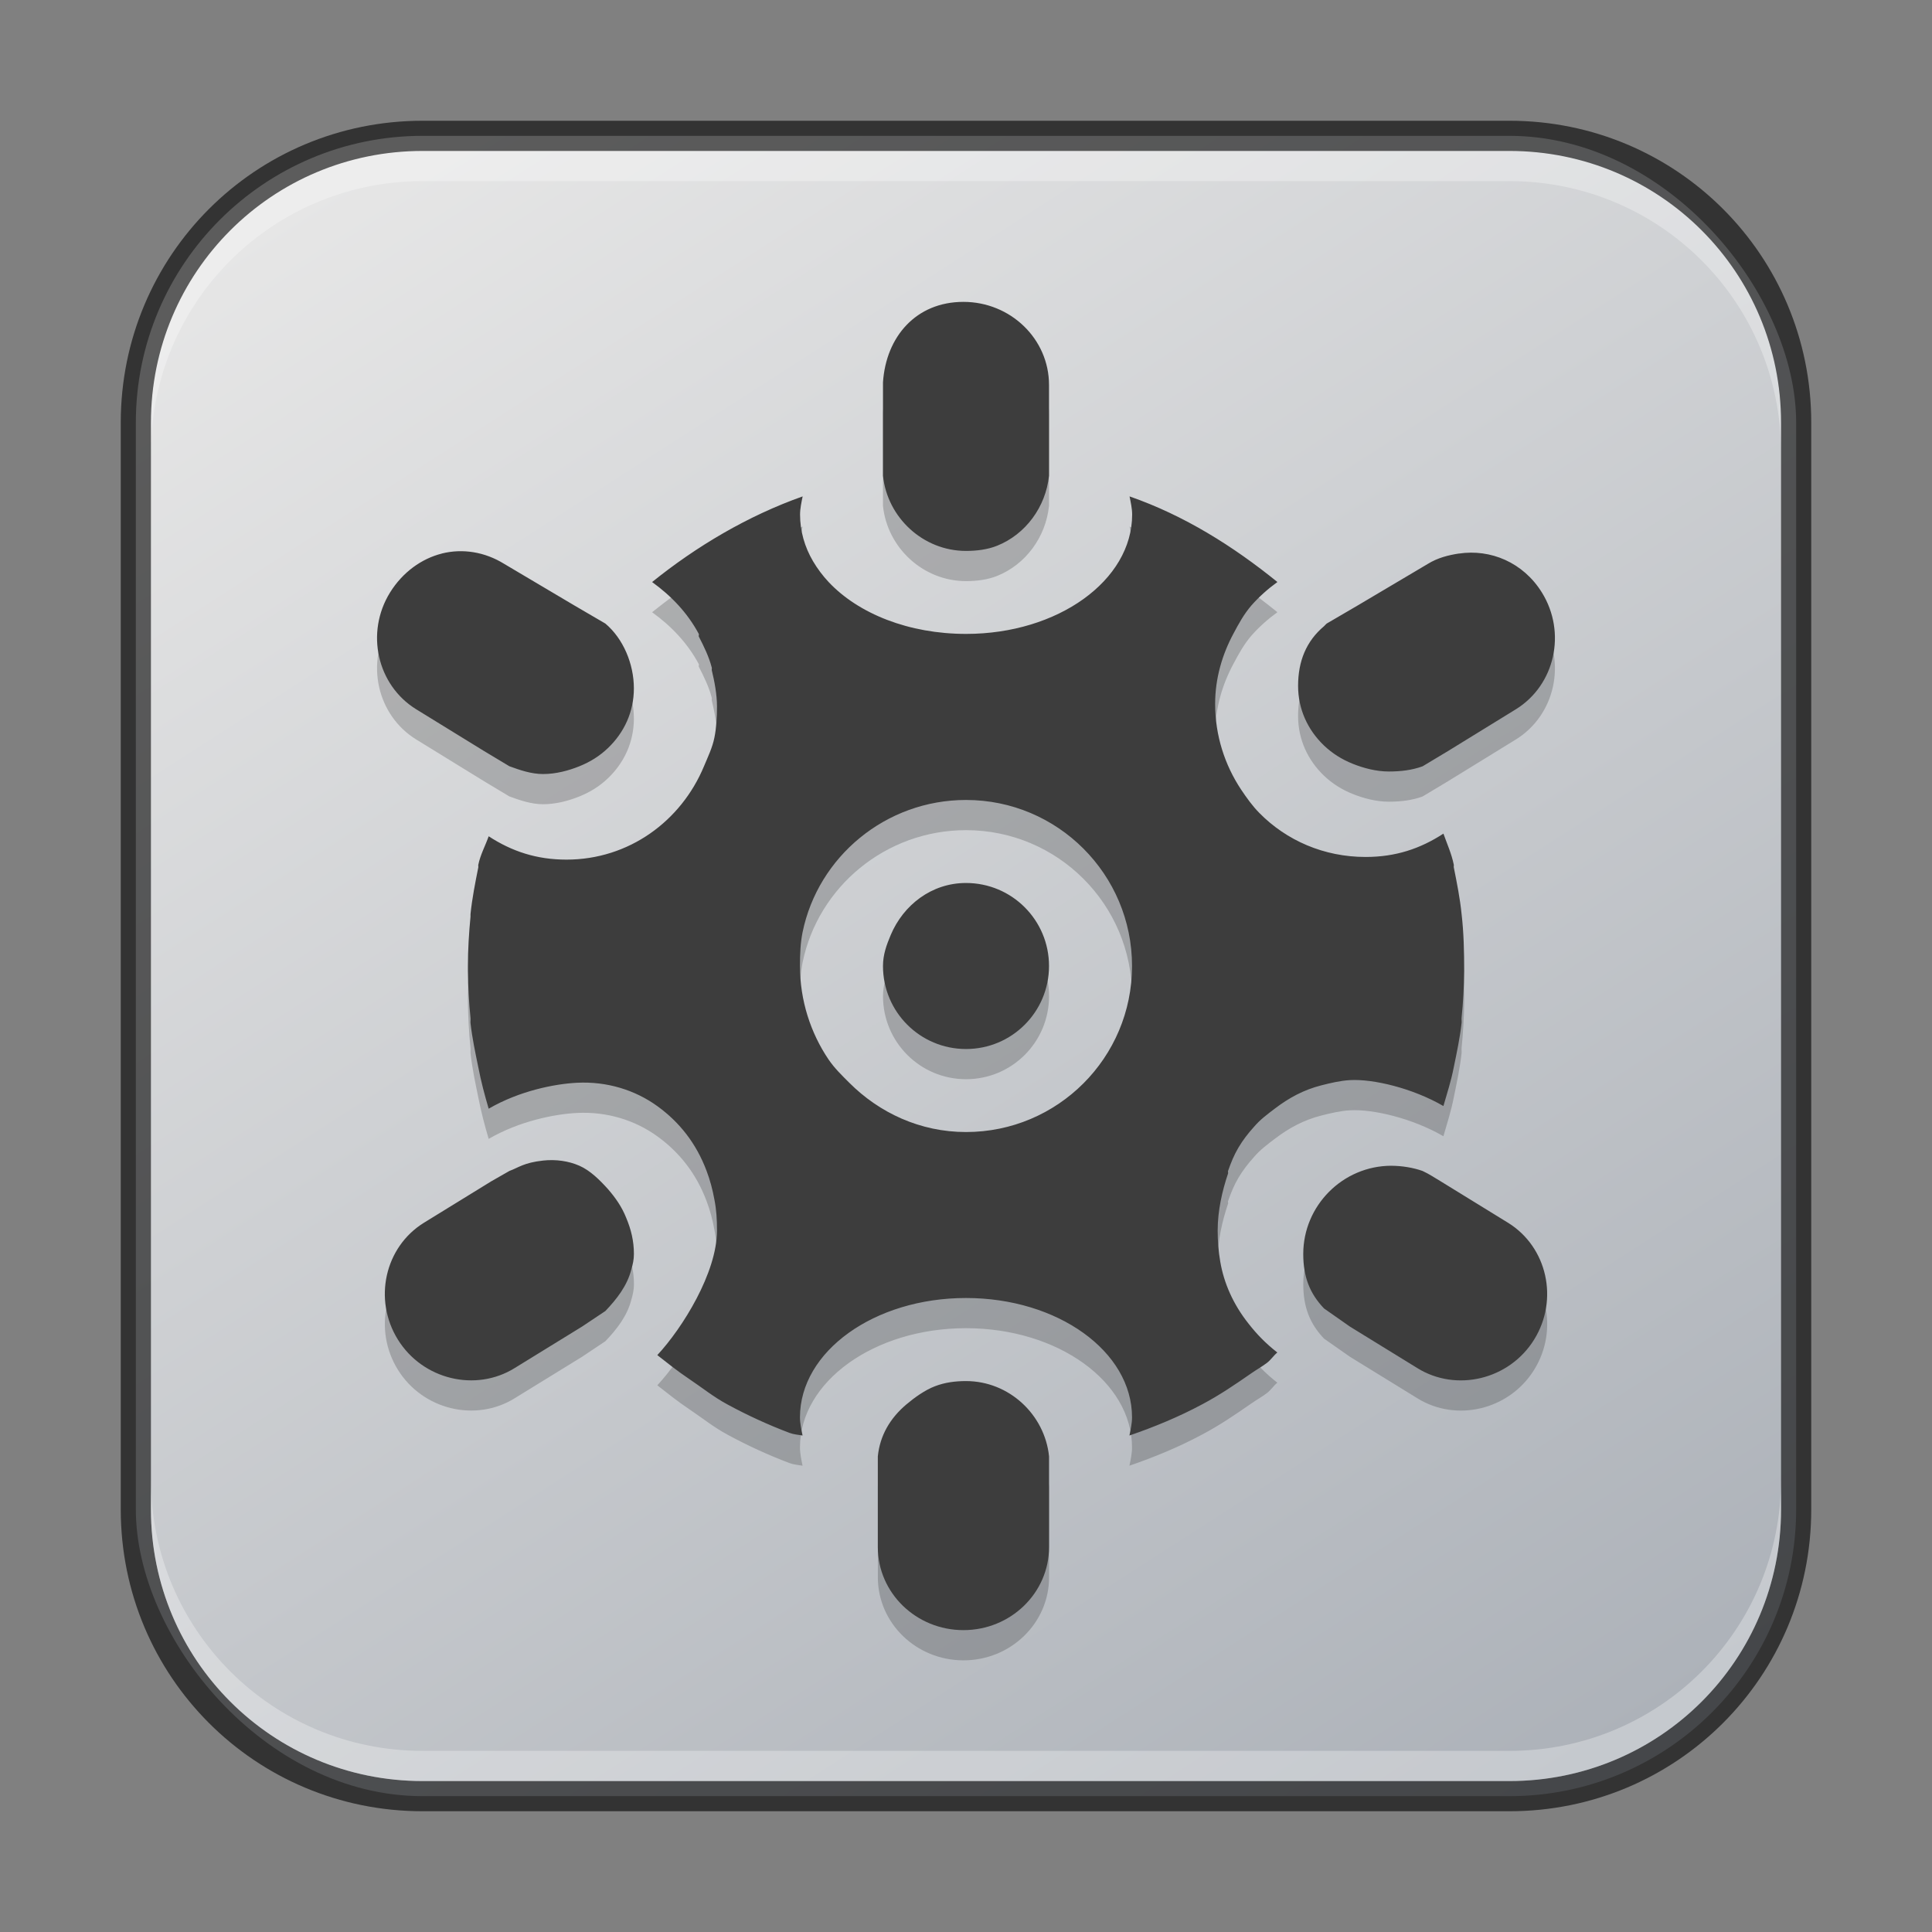 <?xml version="1.0" encoding="UTF-8" standalone="no"?>
<!-- Created with Inkscape (http://www.inkscape.org/) -->

<svg
   width="64"
   height="64"
   viewBox="0 0 64 64"
   version="1.1"
   id="svg5"
   sodipodi:docname="gnome-mines.svg"
   inkscape:version="1.2.1 (9c6d41e410, 2022-07-14)"
   xmlns:inkscape="http://www.inkscape.org/namespaces/inkscape"
   xmlns:sodipodi="http://sodipodi.sourceforge.net/DTD/sodipodi-0.dtd"
   xmlns:xlink="http://www.w3.org/1999/xlink"
   xmlns="http://www.w3.org/2000/svg"
   xmlns:svg="http://www.w3.org/2000/svg">
  <rect x="0" y="0" width="64" height="64" fill="#808080" stroke="none"/>
  <sodipodi:namedview
     id="namedview7"
     pagecolor="#ffffff"
     bordercolor="#666666"
     borderopacity="1.0"
     inkscape:showpageshadow="2"
     inkscape:pageopacity="0.0"
     inkscape:pagecheckerboard="0"
     inkscape:deskcolor="#d1d1d1"
     inkscape:document-units="px"
     showgrid="false"
     inkscape:zoom="14.107143"
     inkscape:cx="32.005063"
     inkscape:cy="31.96962"
     inkscape:window-width="1920"
     inkscape:window-height="1002"
     inkscape:window-x="0"
     inkscape:window-y="0"
     inkscape:window-maximized="1"
     inkscape:current-layer="svg5" />
  <defs
     id="defs2">
    <linearGradient
       inkscape:collect="always"
       id="linearGradient3585">
      <stop
         style="stop-color:#adb2b9;stop-opacity:1;"
         offset="0"
         id="stop3581" />
      <stop
         style="stop-color:#e6e6e6;stop-opacity:1"
         offset="1"
         id="stop3583" />
    </linearGradient>
    <linearGradient
       inkscape:collect="always"
       xlink:href="#linearGradient3585"
       id="linearGradient3525"
       x1="50"
       y1="60"
       x2="14"
       y2="4"
       gradientUnits="userSpaceOnUse" />
  </defs>
  <rect
     style="fill:url(#linearGradient3525);fill-opacity:1;stroke:none"
     id="rect184"
     width="55"
     height="55"
     x="4.5"
     y="4.5"
     ry="9.5" />
  <path
     d="m 31.914,11 c -1.565,0 -2.563,1.15 -2.664,2.664 v 2.75 0.344 c 0.143,1.386 1.328,2.492 2.75,2.492 0.356,0 0.719,-0.046 1.031,-0.172 0.94,-0.376 1.611,-1.281 1.719,-2.32 v -0.344 -2.664 C 34.75,12.232 33.479,11 31.914,11 Z m -5.328,6.445 c -1.811,0.641 -3.515,1.651 -4.984,2.836 0.636,0.459 1.169,1.016 1.547,1.719 0.011,0.019 -0.011,0.066 0,0.086 0.171,0.331 0.334,0.663 0.43,1.031 0.008,0.028 -0.006,0.059 0,0.086 0.09,0.371 0.172,0.804 0.172,1.203 0,0.35 -0.019,0.701 -0.086,1.031 -0.066,0.33 -0.218,0.642 -0.344,0.945 -0.757,1.82 -2.49,3.094 -4.555,3.094 -0.987,0 -1.804,-0.27 -2.578,-0.773 -0.111,0.314 -0.275,0.609 -0.344,0.945 -0.006,0.025 0.005,0.06 0,0.086 -0.102,0.51 -0.204,1.021 -0.258,1.547 -0.003,0.03 0.003,0.056 0,0.086 -0.051,0.528 -0.086,1.092 -0.086,1.633 0,0.028 -1.3e-4,0.058 0,0.086 -1.3e-4,0.028 0,0.058 0,0.086 0.005,0.511 0.035,1.048 0.086,1.547 0.006,0.057 -0.005,0.115 0,0.172 0.056,0.496 0.159,0.979 0.258,1.461 0.092,0.475 0.209,0.918 0.344,1.375 1.02,-0.592 2.184,-0.821 2.922,-0.859 0.996,-0.051 1.926,0.24 2.664,0.773 0.738,0.534 1.292,1.238 1.633,2.148 0.114,0.3 0.198,0.617 0.258,0.945 0.069,0.354 0.086,0.656 0.086,1.031 0,1.393 -1.141,3.227 -1.977,4.125 0.339,0.265 0.669,0.531 1.031,0.773 0.433,0.29 0.828,0.611 1.289,0.859 0.655,0.356 1.358,0.68 2.062,0.945 0.134,0.05 0.284,0.062 0.43,0.086 -0.039,-0.189 -0.086,-0.404 -0.086,-0.602 0,-2.185 2.462,-3.953 5.5,-3.953 3.038,0 5.5,1.768 5.5,3.953 0,0.197 -0.047,0.412 -0.086,0.602 0.827,-0.284 1.647,-0.623 2.406,-1.031 0.586,-0.31 1.092,-0.656 1.633,-1.031 0.168,-0.118 0.353,-0.22 0.516,-0.344 0.129,-0.097 0.219,-0.241 0.344,-0.344 -0.392,-0.305 -0.688,-0.616 -0.945,-0.945 -0.521,-0.652 -0.826,-1.362 -0.945,-2.062 -0.061,-0.351 -0.086,-0.683 -0.086,-1.031 0,-0.667 0.152,-1.324 0.344,-1.891 0.008,-0.025 -0.008,-0.061 0,-0.086 0.104,-0.293 0.193,-0.514 0.344,-0.773 0.153,-0.257 0.32,-0.47 0.516,-0.688 0.204,-0.24 0.438,-0.412 0.688,-0.602 0.463,-0.353 0.953,-0.623 1.547,-0.773 0.297,-0.075 0.621,-0.154 0.945,-0.172 0.773,-0.043 2.074,0.268 3.094,0.859 0.124,-0.431 0.258,-0.841 0.344,-1.289 0.099,-0.482 0.202,-0.965 0.258,-1.461 0.006,-0.057 -0.005,-0.115 0,-0.172 0.051,-0.499 0.081,-1.035 0.086,-1.547 0,-0.629 -0.014,-1.282 -0.086,-1.891 -0.053,-0.526 -0.156,-1.036 -0.258,-1.547 -0.006,-0.025 0.005,-0.06 0,-0.086 -0.074,-0.364 -0.223,-0.692 -0.344,-1.031 -0.774,0.504 -1.591,0.773 -2.578,0.773 -1.376,0 -2.621,-0.543 -3.523,-1.461 -0.226,-0.229 -0.422,-0.504 -0.602,-0.773 -0.537,-0.809 -0.859,-1.786 -0.859,-2.836 0,-0.854 0.238,-1.64 0.602,-2.32 0.182,-0.343 0.351,-0.653 0.602,-0.945 0.255,-0.288 0.542,-0.544 0.859,-0.773 -1.469,-1.189 -3.085,-2.205 -4.898,-2.836 0.038,0.189 0.086,0.404 0.086,0.602 0,2.185 -2.462,3.953 -5.5,3.953 -1.898,0 -3.566,-0.667 -4.555,-1.719 -0.198,-0.21 -0.376,-0.451 -0.516,-0.688 -0.278,-0.473 -0.43,-1 -0.43,-1.547 0,-0.197 0.047,-0.412 0.086,-0.602 z m -11.945,1.891 c -0.681,0.17 -1.306,0.624 -1.719,1.289 -0.825,1.33 -0.43,3.067 0.859,3.867 l 2.234,1.375 0.859,0.516 c 0.348,0.127 0.725,0.258 1.117,0.258 0.421,0 0.842,-0.112 1.203,-0.258 0.361,-0.145 0.675,-0.343 0.945,-0.602 0.541,-0.516 0.859,-1.205 0.859,-1.977 0,-0.812 -0.352,-1.649 -0.945,-2.148 l -1.031,-0.602 -2.32,-1.375 c -0.645,-0.4 -1.382,-0.514 -2.062,-0.344 z m 33.688,0 c -0.35,0.053 -0.709,0.144 -1.031,0.344 l -2.32,1.375 -1.031,0.602 c -0.03,0.025 -0.057,0.059 -0.086,0.086 -0.593,0.499 -0.86,1.164 -0.86,1.977 0,0.771 0.318,1.46 0.859,1.977 0.271,0.258 0.584,0.456 0.945,0.602 0.361,0.145 0.782,0.258 1.203,0.258 0.392,0 0.769,-0.045 1.117,-0.172 l 0.859,-0.516 2.234,-1.375 c 1.29,-0.8 1.684,-2.537 0.859,-3.867 -0.619,-0.997 -1.699,-1.447 -2.75,-1.289 z m -16.328,8.164 c 3.038,0 5.5,2.462 5.5,5.5 0,3.038 -2.462,5.5 -5.5,5.5 -1.519,0 -2.872,-0.637 -3.867,-1.633 -0.249,-0.249 -0.49,-0.481 -0.688,-0.773 -0.593,-0.878 -0.945,-1.955 -0.945,-3.094 0,-0.38 0.014,-0.759 0.086,-1.117 0.513,-2.506 2.756,-4.383 5.414,-4.383 z m 0,2.75 c -1.142,0 -2.075,0.732 -2.492,1.719 -0.139,0.329 -0.258,0.652 -0.258,1.031 0,1.519 1.228,2.75 2.75,2.75 1.522,0 2.75,-1.231 2.75,-2.75 0,-1.519 -1.228,-2.75 -2.75,-2.75 z m -14.008,9.195 c -0.642,0.07 -0.81,0.232 -1.117,0.344 l -0.602,0.344 -2.234,1.375 c -1.29,0.8 -1.684,2.537 -0.859,3.867 0.825,1.33 2.578,1.745 3.867,0.945 l 2.234,-1.375 0.773,-0.516 c 0.374,-0.393 0.722,-0.833 0.859,-1.375 0.051,-0.174 0.086,-0.327 0.086,-0.516 0,-0.425 -0.09,-0.803 -0.258,-1.203 -0.142,-0.356 -0.353,-0.659 -0.602,-0.945 -0.269,-0.299 -0.587,-0.616 -0.945,-0.773 -0.358,-0.158 -0.785,-0.218 -1.203,-0.172 z m 28.102,0.172 c -1.614,0 -2.922,1.322 -2.922,2.922 0,0.754 0.211,1.304 0.688,1.805 l 0.859,0.602 2.234,1.375 c 1.29,0.8 3.042,0.385 3.867,-0.945 0.825,-1.33 0.43,-3.067 -0.859,-3.867 l -2.234,-1.375 c -0.197,-0.116 -0.382,-0.243 -0.602,-0.344 -0.307,-0.11 -0.687,-0.172 -1.031,-0.172 z m -14.094,7.133 c -0.356,0 -0.701,0.044 -1.031,0.172 -0.331,0.127 -0.676,0.374 -0.945,0.602 -0.538,0.455 -0.874,1.026 -0.945,1.719 v 0.344 2.664 c 0,1.518 1.271,2.75 2.836,2.75 1.565,0 2.836,-1.232 2.836,-2.75 v -2.664 -0.344 c -0.144,-1.386 -1.328,-2.492 -2.75,-2.492 z"
     style="display:inline;fill:#000000;fill-opacity:1;stroke:none;enable-background:new;opacity:0.2"
     id="path4945" />
  <path
     d="m 31.914,10 c -1.565,0 -2.563,1.15 -2.664,2.664 v 2.75 0.344 c 0.143,1.386 1.328,2.492 2.75,2.492 0.356,0 0.719,-0.046 1.031,-0.172 0.94,-0.376 1.611,-1.281 1.719,-2.32 V 15.414 12.75 c 0,-1.518 -1.271,-2.75 -2.836,-2.75 z m -5.328,6.445 c -1.811,0.641 -3.515,1.651 -4.984,2.836 0.636,0.459 1.169,1.016 1.547,1.719 0.011,0.019 -0.011,0.066 0,0.086 0.171,0.331 0.334,0.663 0.43,1.031 0.008,0.028 -0.006,0.059 0,0.086 0.09,0.371 0.172,0.804 0.172,1.203 0,0.35 -0.019,0.701 -0.086,1.031 -0.066,0.33 -0.218,0.642 -0.344,0.945 -0.757,1.82 -2.49,3.094 -4.555,3.094 -0.987,0 -1.804,-0.27 -2.578,-0.773 -0.111,0.314 -0.275,0.609 -0.344,0.945 -0.006,0.025 0.005,0.06 0,0.086 -0.102,0.51 -0.204,1.021 -0.258,1.547 -0.003,0.03 0.003,0.056 0,0.086 -0.051,0.528 -0.086,1.092 -0.086,1.633 0,0.028 -1.3e-4,0.058 0,0.086 -1.3e-4,0.028 0,0.058 0,0.086 0.005,0.511 0.035,1.048 0.086,1.547 0.006,0.057 -0.005,0.115 0,0.172 0.056,0.496 0.159,0.979 0.258,1.461 0.092,0.475 0.209,0.918 0.344,1.375 1.02,-0.592 2.184,-0.821 2.922,-0.859 0.996,-0.051 1.926,0.24 2.664,0.773 0.738,0.534 1.292,1.238 1.633,2.148 0.114,0.3 0.198,0.617 0.258,0.945 0.069,0.354 0.086,0.656 0.086,1.031 0,1.393 -1.141,3.227 -1.977,4.125 0.339,0.265 0.669,0.531 1.031,0.773 0.433,0.29 0.828,0.611 1.289,0.859 0.655,0.356 1.358,0.68 2.062,0.945 0.134,0.05 0.284,0.062 0.43,0.086 -0.039,-0.189 -0.086,-0.404 -0.086,-0.602 0,-2.185 2.462,-3.953 5.5,-3.953 3.038,0 5.5,1.768 5.5,3.953 0,0.197 -0.047,0.412 -0.086,0.602 0.827,-0.284 1.647,-0.623 2.406,-1.031 0.586,-0.31 1.092,-0.656 1.633,-1.031 0.168,-0.118 0.353,-0.22 0.516,-0.344 0.129,-0.097 0.219,-0.241 0.344,-0.344 -0.392,-0.305 -0.688,-0.616 -0.945,-0.945 -0.521,-0.652 -0.826,-1.362 -0.945,-2.062 -0.061,-0.351 -0.086,-0.683 -0.086,-1.031 0,-0.667 0.152,-1.324 0.344,-1.891 0.008,-0.025 -0.008,-0.061 0,-0.086 0.104,-0.293 0.193,-0.514 0.344,-0.773 0.153,-0.257 0.32,-0.47 0.516,-0.688 0.204,-0.24 0.438,-0.412 0.688,-0.602 0.463,-0.353 0.953,-0.623 1.547,-0.773 0.297,-0.075 0.621,-0.154 0.945,-0.172 0.773,-0.043 2.074,0.268 3.094,0.859 0.124,-0.431 0.258,-0.841 0.344,-1.289 0.099,-0.482 0.202,-0.965 0.258,-1.461 0.006,-0.057 -0.005,-0.115 0,-0.172 0.051,-0.499 0.081,-1.035 0.086,-1.547 0,-0.629 -0.014,-1.282 -0.086,-1.891 -0.053,-0.526 -0.156,-1.036 -0.258,-1.547 -0.006,-0.025 0.005,-0.06 0,-0.086 -0.074,-0.364 -0.223,-0.692 -0.344,-1.031 -0.774,0.504 -1.591,0.773 -2.578,0.773 -1.376,0 -2.621,-0.543 -3.523,-1.461 -0.226,-0.229 -0.422,-0.504 -0.602,-0.773 -0.537,-0.809 -0.859,-1.786 -0.859,-2.836 0,-0.854 0.238,-1.64 0.602,-2.32 0.182,-0.343 0.351,-0.653 0.602,-0.945 0.255,-0.288 0.542,-0.544 0.859,-0.773 -1.469,-1.189 -3.085,-2.205 -4.898,-2.836 0.038,0.189 0.086,0.404 0.086,0.602 0,2.185 -2.462,3.953 -5.5,3.953 -1.898,0 -3.566,-0.667 -4.555,-1.719 -0.198,-0.21 -0.376,-0.451 -0.516,-0.688 -0.278,-0.473 -0.43,-1 -0.43,-1.547 0,-0.197 0.047,-0.412 0.086,-0.602 z m -11.945,1.891 c -0.681,0.17 -1.306,0.624 -1.719,1.289 -0.825,1.33 -0.43,3.067 0.859,3.867 l 2.234,1.375 0.859,0.516 c 0.348,0.127 0.725,0.258 1.117,0.258 0.421,0 0.842,-0.112 1.203,-0.258 0.361,-0.145 0.675,-0.343 0.945,-0.602 0.541,-0.516 0.859,-1.205 0.859,-1.977 0,-0.812 -0.352,-1.649 -0.945,-2.148 l -1.031,-0.602 -2.32,-1.375 c -0.645,-0.4 -1.382,-0.514 -2.062,-0.344 z m 33.688,0 c -0.35,0.053 -0.709,0.144 -1.031,0.344 l -2.32,1.375 -1.031,0.602 c -0.03,0.025 -0.057,0.059 -0.086,0.086 -0.593,0.499 -0.86,1.164 -0.86,1.977 0,0.771 0.318,1.46 0.859,1.977 0.271,0.258 0.584,0.456 0.945,0.602 0.361,0.145 0.782,0.258 1.203,0.258 0.392,0 0.769,-0.045 1.117,-0.172 l 0.859,-0.516 2.234,-1.375 c 1.29,-0.8 1.684,-2.537 0.859,-3.867 -0.619,-0.997 -1.699,-1.447 -2.75,-1.289 z M 32,26.5 c 3.038,0 5.5,2.462 5.5,5.5 0,3.038 -2.462,5.5 -5.5,5.5 -1.519,0 -2.872,-0.637 -3.867,-1.633 -0.249,-0.249 -0.49,-0.481 -0.688,-0.773 -0.593,-0.878 -0.945,-1.955 -0.945,-3.094 0,-0.38 0.014,-0.759 0.086,-1.117 0.513,-2.506 2.756,-4.383 5.414,-4.383 z m 0,2.75 c -1.142,0 -2.075,0.732 -2.492,1.719 -0.139,0.329 -0.258,0.652 -0.258,1.031 0,1.519 1.228,2.75 2.75,2.75 1.522,0 2.75,-1.231 2.75,-2.75 0,-1.519 -1.228,-2.75 -2.75,-2.75 z m -14.008,9.195 c -0.642,0.07 -0.81,0.232 -1.117,0.344 l -0.602,0.344 -2.234,1.375 c -1.29,0.8 -1.684,2.537 -0.859,3.867 0.825,1.33 2.578,1.745 3.867,0.945 l 2.234,-1.375 0.773,-0.516 c 0.374,-0.393 0.722,-0.833 0.859,-1.375 0.051,-0.174 0.086,-0.327 0.086,-0.516 0,-0.425 -0.09,-0.803 -0.258,-1.203 -0.142,-0.356 -0.353,-0.659 -0.602,-0.945 -0.269,-0.299 -0.587,-0.616 -0.945,-0.773 -0.358,-0.158 -0.785,-0.218 -1.203,-0.172 z m 28.102,0.172 c -1.614,0 -2.922,1.322 -2.922,2.922 0,0.754 0.211,1.304 0.688,1.805 l 0.859,0.602 2.234,1.375 c 1.29,0.8 3.042,0.385 3.867,-0.945 0.825,-1.33 0.43,-3.067 -0.859,-3.867 l -2.234,-1.375 c -0.197,-0.116 -0.382,-0.243 -0.602,-0.344 -0.307,-0.11 -0.687,-0.172 -1.031,-0.172 z M 32,45.75 c -0.356,0 -0.701,0.044 -1.031,0.172 -0.331,0.127 -0.676,0.374 -0.945,0.602 -0.538,0.455 -0.874,1.026 -0.945,1.719 V 48.586 51.25 c 0,1.518 1.271,2.75 2.836,2.75 1.565,0 2.836,-1.232 2.836,-2.75 v -2.664 -0.344 c -0.144,-1.386 -1.328,-2.492 -2.75,-2.492 z"
     style="display:inline;fill:#3d3d3d;fill-opacity:1;stroke:none;enable-background:new"
     id="path462"
     sodipodi:nodetypes="scccscccssccccccsccscccccsccccccccccscccccssscccccccsccccssccccccccccsccsccccssccscccccccsccscccccccccsccsccccccsssscscsscssssscccccccccsccccsscccccccssccccsssccs" />
  <path
     id="rect2630"
     style="opacity:0.3;fill:#ffffff;fill-opacity:1"
     d="M 14,5 C 9.014,5 5,9.014 5,14 v 1 C 5,10.014 9.014,6 14,6 h 36 c 4.986,0 9,4.014 9,9 V 14 C 59,9.014 54.986,5 50,5 Z" />
  <path
     id="rect899"
     style="fill:#000000;stroke:none;opacity:0.6"
     d="M 14,4 C 8.46,4 4,8.46 4,14 v 36 c 0,5.54 4.46,10 10,10 h 36 c 5.54,0 10,-4.46 10,-10 V 14 C 60,8.46 55.54,4 50,4 Z m 0,1 h 36 c 4.986,0 9,4.014 9,9 v 36 c 0,4.986 -4.014,9 -9,9 H 14 C 9.014,59 5,54.986 5,50 V 14 C 5,9.014 9.014,5 14,5 Z" />
  <path
     id="rect398"
     style="opacity:0.3;fill:#ffffff"
     d="M 5 49 L 5 50 C 5 54.986 9.014 59 14 59 L 50 59 C 54.986 59 59 54.986 59 50 L 59 49 C 59 53.986 54.986 58 50 58 L 14 58 C 9.014 58 5 53.986 5 49 z " />
</svg>
